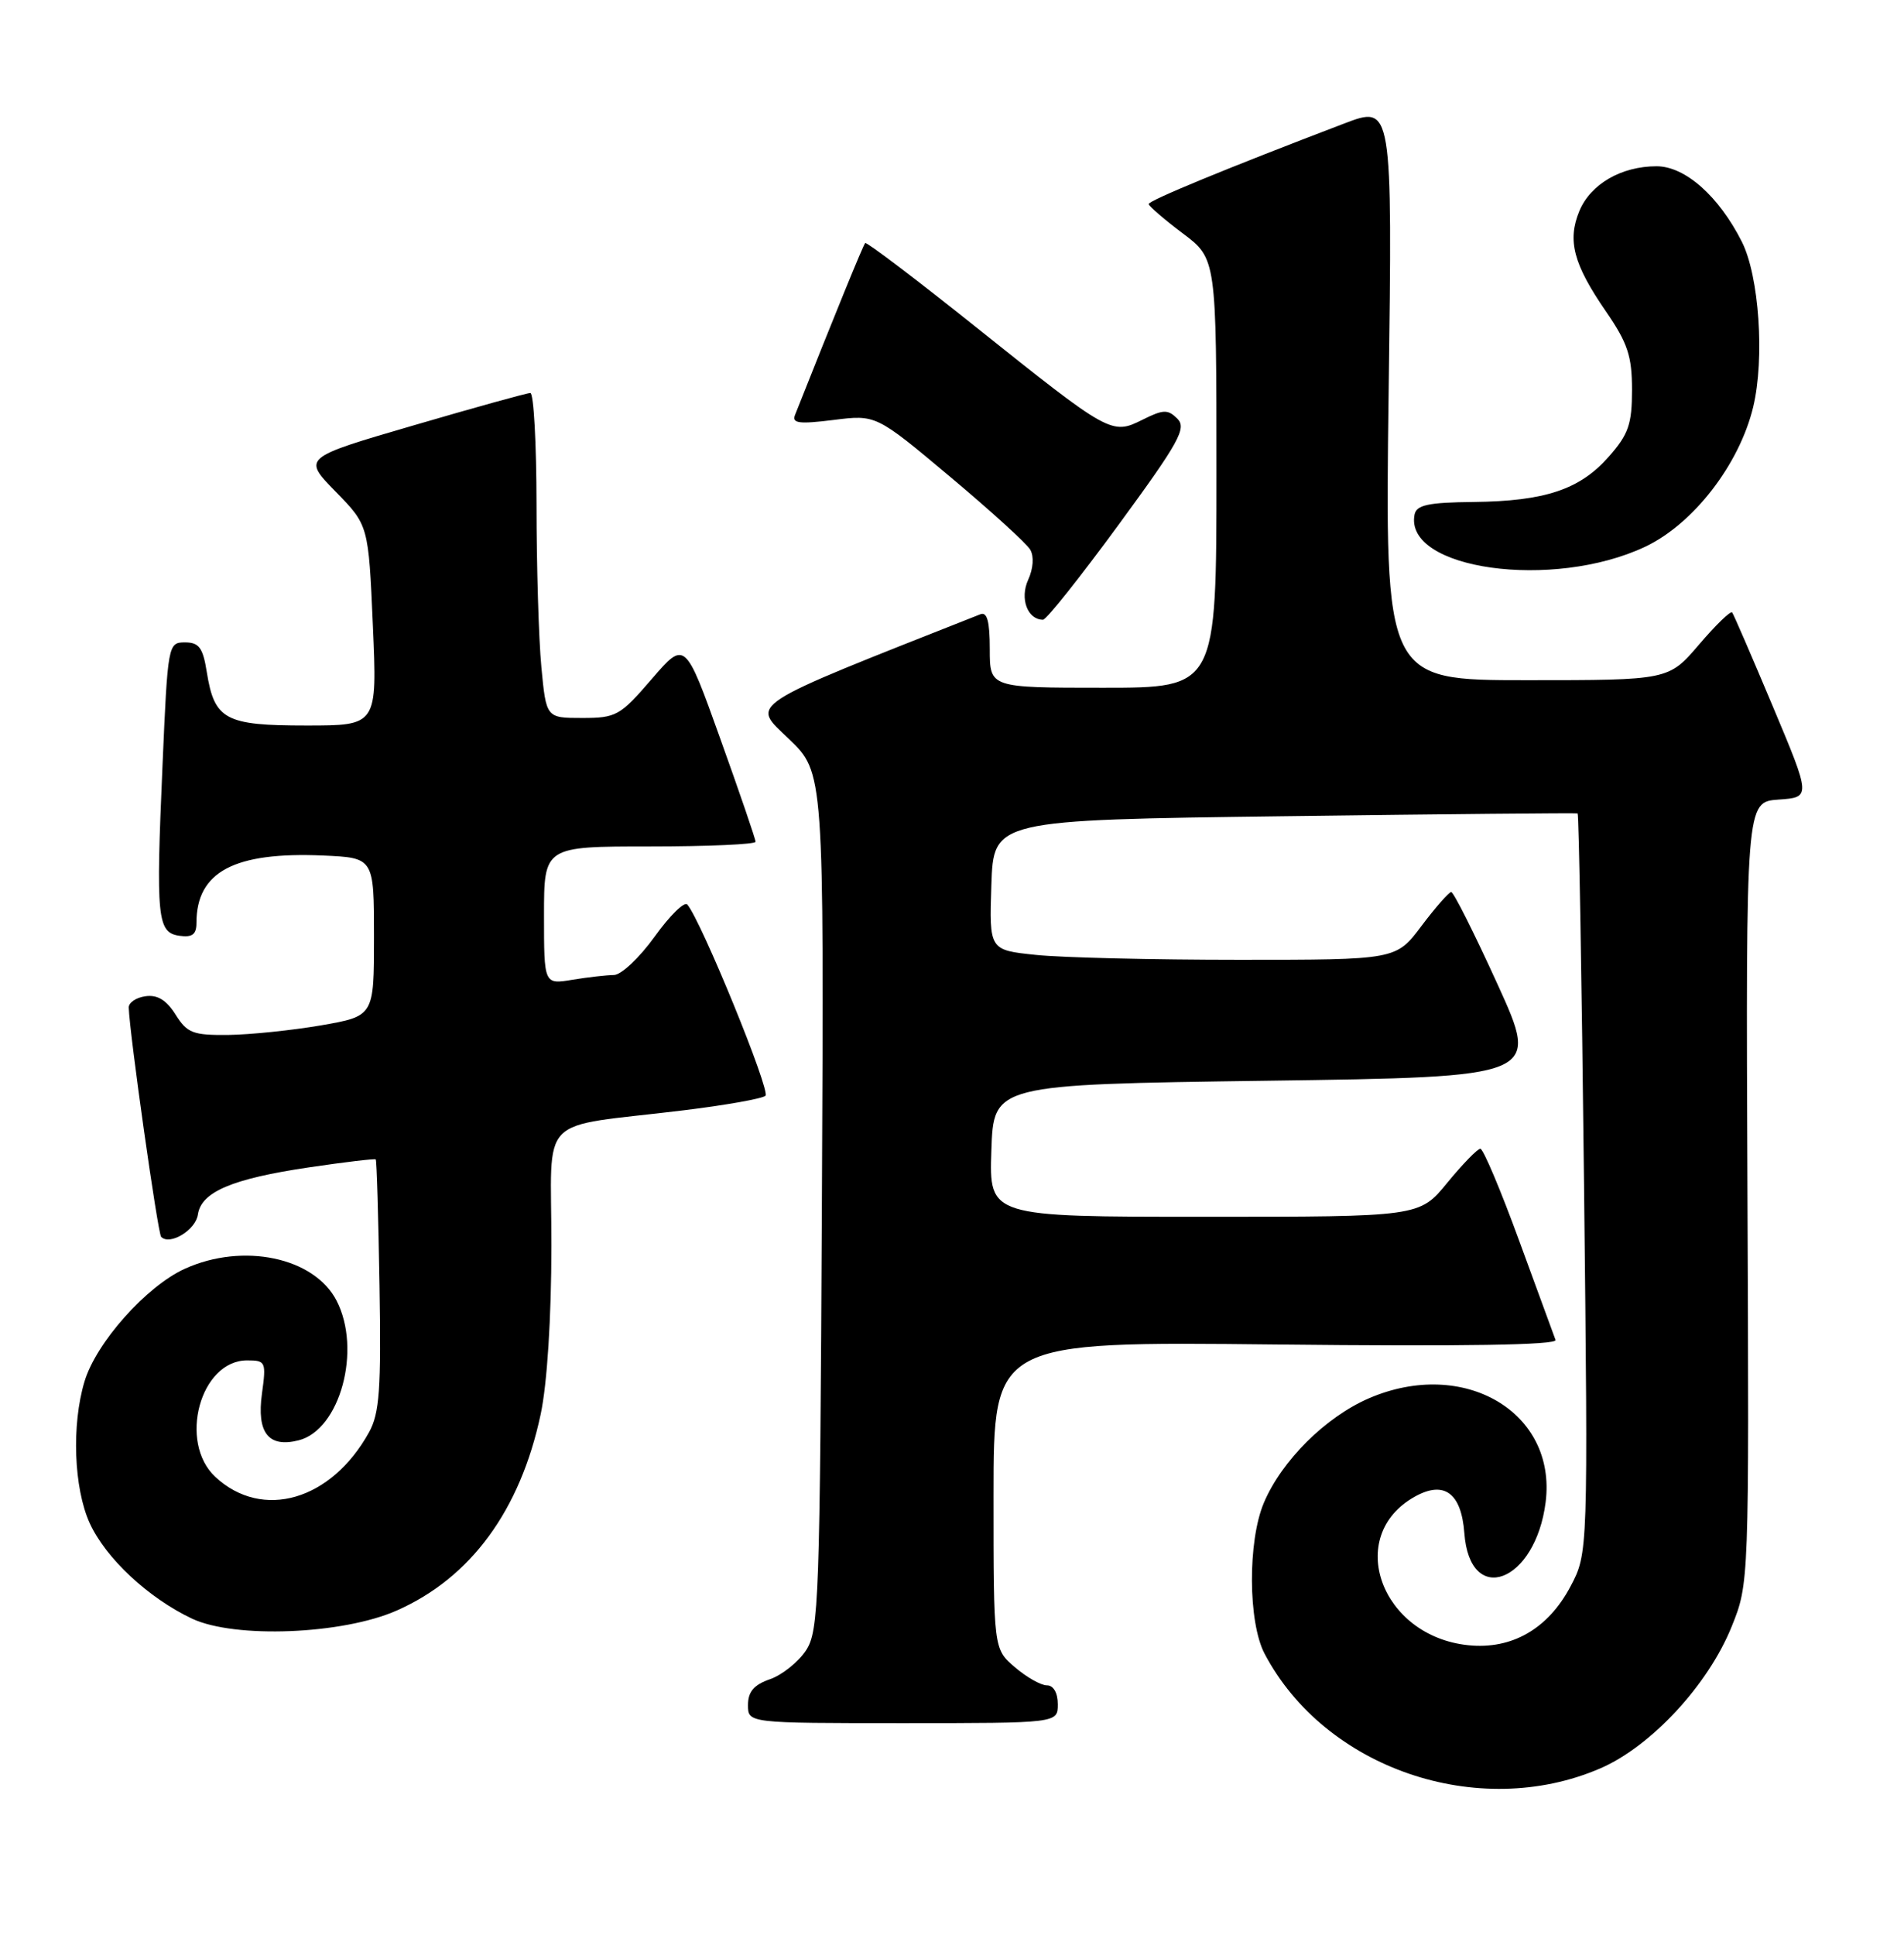 <?xml version="1.0" encoding="UTF-8" standalone="no"?>
<!DOCTYPE svg PUBLIC "-//W3C//DTD SVG 1.1//EN" "http://www.w3.org/Graphics/SVG/1.1/DTD/svg11.dtd" >
<svg xmlns="http://www.w3.org/2000/svg" xmlns:xlink="http://www.w3.org/1999/xlink" version="1.1" viewBox="0 0 252 256">
 <g >
 <path fill="currentColor"
d=" M 211.77 234.00 C 218.50 231.11 226.07 222.95 229.18 215.25 C 231.50 209.50 231.50 209.50 231.28 157.80 C 231.07 106.11 231.07 106.11 235.38 105.80 C 239.69 105.50 239.69 105.50 234.65 93.50 C 231.88 86.90 229.45 81.29 229.26 81.04 C 229.06 80.78 227.09 82.69 224.87 85.29 C 220.84 90.00 220.84 90.00 202.07 90.00 C 183.29 90.00 183.29 90.00 183.79 51.95 C 184.29 13.91 184.29 13.91 177.89 16.35 C 162.41 22.25 152.01 26.54 152.03 27.00 C 152.05 27.27 154.07 29.02 156.53 30.87 C 161.00 34.23 161.00 34.23 161.00 62.62 C 161.00 91.00 161.00 91.00 146.00 91.00 C 131.00 91.00 131.00 91.00 131.00 85.89 C 131.00 82.21 130.65 80.92 129.75 81.28 C 98.19 93.75 99.40 92.97 104.41 97.77 C 109.06 102.23 109.06 102.23 108.78 158.91 C 108.52 211.81 108.38 215.78 106.68 218.37 C 105.67 219.90 103.54 221.61 101.93 222.18 C 99.79 222.92 99.00 223.84 99.00 225.60 C 99.00 228.00 99.00 228.00 119.50 228.00 C 140.00 228.00 140.00 228.00 140.00 225.50 C 140.00 223.99 139.43 223.00 138.56 223.00 C 137.76 223.00 135.85 221.91 134.31 220.59 C 131.50 218.18 131.50 218.18 131.50 197.84 C 131.50 177.50 131.50 177.50 168.88 177.90 C 193.67 178.17 206.14 177.97 205.88 177.30 C 205.67 176.75 203.50 170.83 201.06 164.15 C 198.62 157.47 196.31 152.00 195.93 152.00 C 195.55 152.00 193.58 154.03 191.55 156.50 C 187.87 161.00 187.87 161.00 159.39 161.00 C 130.92 161.00 130.92 161.00 131.21 152.25 C 131.50 143.50 131.50 143.50 167.64 143.00 C 203.79 142.50 203.79 142.50 198.21 130.25 C 195.14 123.51 192.38 118.01 192.07 118.03 C 191.76 118.05 189.98 120.07 188.13 122.53 C 184.77 127.00 184.77 127.00 164.03 127.00 C 152.62 127.00 140.51 126.71 137.11 126.35 C 130.93 125.71 130.93 125.71 131.21 117.10 C 131.50 108.50 131.50 108.50 170.00 108.00 C 191.18 107.72 208.64 107.56 208.80 107.63 C 208.97 107.71 209.35 129.76 209.65 156.63 C 210.19 205.50 210.19 205.50 207.85 209.93 C 204.88 215.53 200.09 218.28 194.34 217.69 C 182.74 216.50 177.95 203.24 187.24 198.04 C 191.13 195.86 193.41 197.53 193.81 202.85 C 194.54 212.70 203.23 209.40 204.57 198.76 C 206.07 186.85 193.75 179.61 181.20 185.01 C 175.46 187.48 169.62 193.28 167.27 198.86 C 165.13 203.94 165.18 214.64 167.37 218.81 C 175.36 234.00 195.64 240.94 211.77 234.00 Z  M 52.51 213.10 C 62.31 208.78 68.86 199.84 71.56 187.13 C 72.42 183.08 72.97 174.42 72.98 164.88 C 73.00 147.03 70.77 149.32 90.50 146.91 C 96.00 146.24 100.86 145.38 101.31 144.99 C 102.02 144.37 92.81 121.84 90.97 119.69 C 90.59 119.24 88.64 121.15 86.64 123.94 C 84.64 126.72 82.22 129.00 81.25 129.01 C 80.29 129.02 77.81 129.30 75.75 129.64 C 72.00 130.26 72.00 130.26 72.00 121.13 C 72.00 112.00 72.00 112.00 86.00 112.00 C 93.70 112.00 100.00 111.72 100.00 111.38 C 100.00 111.03 97.90 104.90 95.33 97.74 C 90.67 84.73 90.67 84.73 86.24 89.87 C 82.07 94.71 81.55 95.00 77.05 95.00 C 72.29 95.00 72.29 95.00 71.65 88.25 C 71.30 84.54 71.01 74.86 71.01 66.75 C 71.00 58.64 70.64 52.00 70.19 52.00 C 69.75 52.00 62.79 53.93 54.72 56.29 C 40.05 60.57 40.05 60.57 44.41 65.04 C 48.77 69.50 48.77 69.50 49.35 82.75 C 49.93 96.00 49.93 96.00 40.54 96.00 C 29.80 96.00 28.38 95.24 27.37 88.93 C 26.86 85.70 26.34 85.00 24.48 85.00 C 22.25 85.00 22.20 85.24 21.51 101.25 C 20.62 121.52 20.81 123.40 23.75 123.82 C 25.45 124.06 26.00 123.64 26.00 122.12 C 26.00 115.34 31.00 112.69 42.77 113.20 C 49.50 113.50 49.50 113.50 49.50 123.98 C 49.50 134.45 49.50 134.45 42.50 135.67 C 38.65 136.33 33.13 136.90 30.24 136.94 C 25.55 136.99 24.78 136.70 23.24 134.25 C 22.02 132.32 20.83 131.59 19.25 131.82 C 18.01 131.99 17.02 132.67 17.04 133.32 C 17.14 136.76 20.89 163.22 21.33 163.66 C 22.49 164.83 25.89 162.76 26.19 160.71 C 26.62 157.71 30.71 155.97 40.91 154.46 C 45.64 153.76 49.60 153.29 49.73 153.41 C 49.86 153.53 50.08 161.02 50.23 170.06 C 50.46 183.83 50.23 186.99 48.85 189.50 C 43.86 198.54 34.74 201.20 28.51 195.43 C 23.56 190.83 26.50 180.00 32.71 180.00 C 35.16 180.00 35.25 180.19 34.67 184.40 C 33.96 189.58 35.53 191.59 39.52 190.58 C 45.01 189.21 47.90 178.57 44.54 172.09 C 41.58 166.36 32.16 164.38 24.46 167.88 C 19.37 170.19 12.71 177.67 11.18 182.81 C 9.46 188.54 9.77 196.89 11.86 201.51 C 13.98 206.17 19.64 211.45 25.43 214.18 C 31.08 216.83 45.34 216.27 52.51 213.10 Z  M 148.06 69.42 C 156.08 58.47 157.08 56.65 155.83 55.40 C 154.57 54.15 153.98 54.16 151.23 55.53 C 147.13 57.58 146.92 57.46 129.17 43.28 C 121.29 36.98 114.69 31.98 114.51 32.16 C 114.24 32.43 110.46 41.70 105.23 54.89 C 104.78 56.01 105.72 56.14 110.31 55.57 C 115.94 54.86 115.94 54.86 125.72 63.06 C 131.10 67.57 135.89 71.92 136.36 72.74 C 136.87 73.62 136.76 75.24 136.08 76.72 C 134.95 79.20 135.99 82.00 138.05 82.00 C 138.49 82.00 142.99 76.34 148.06 69.42 Z  M 217.75 72.34 C 224.13 69.32 230.21 61.45 232.04 53.85 C 233.58 47.43 232.83 36.53 230.54 31.99 C 227.49 25.95 223.03 22.00 219.25 22.00 C 214.58 22.00 210.51 24.36 209.03 27.93 C 207.42 31.82 208.25 34.96 212.54 41.19 C 215.43 45.39 216.00 47.11 216.00 51.58 C 216.00 56.12 215.54 57.46 212.95 60.40 C 209.12 64.77 204.52 66.31 195.02 66.42 C 189.02 66.48 187.47 66.82 187.22 68.09 C 185.81 75.36 205.54 78.11 217.75 72.34 Z "/>
</g>
</svg>